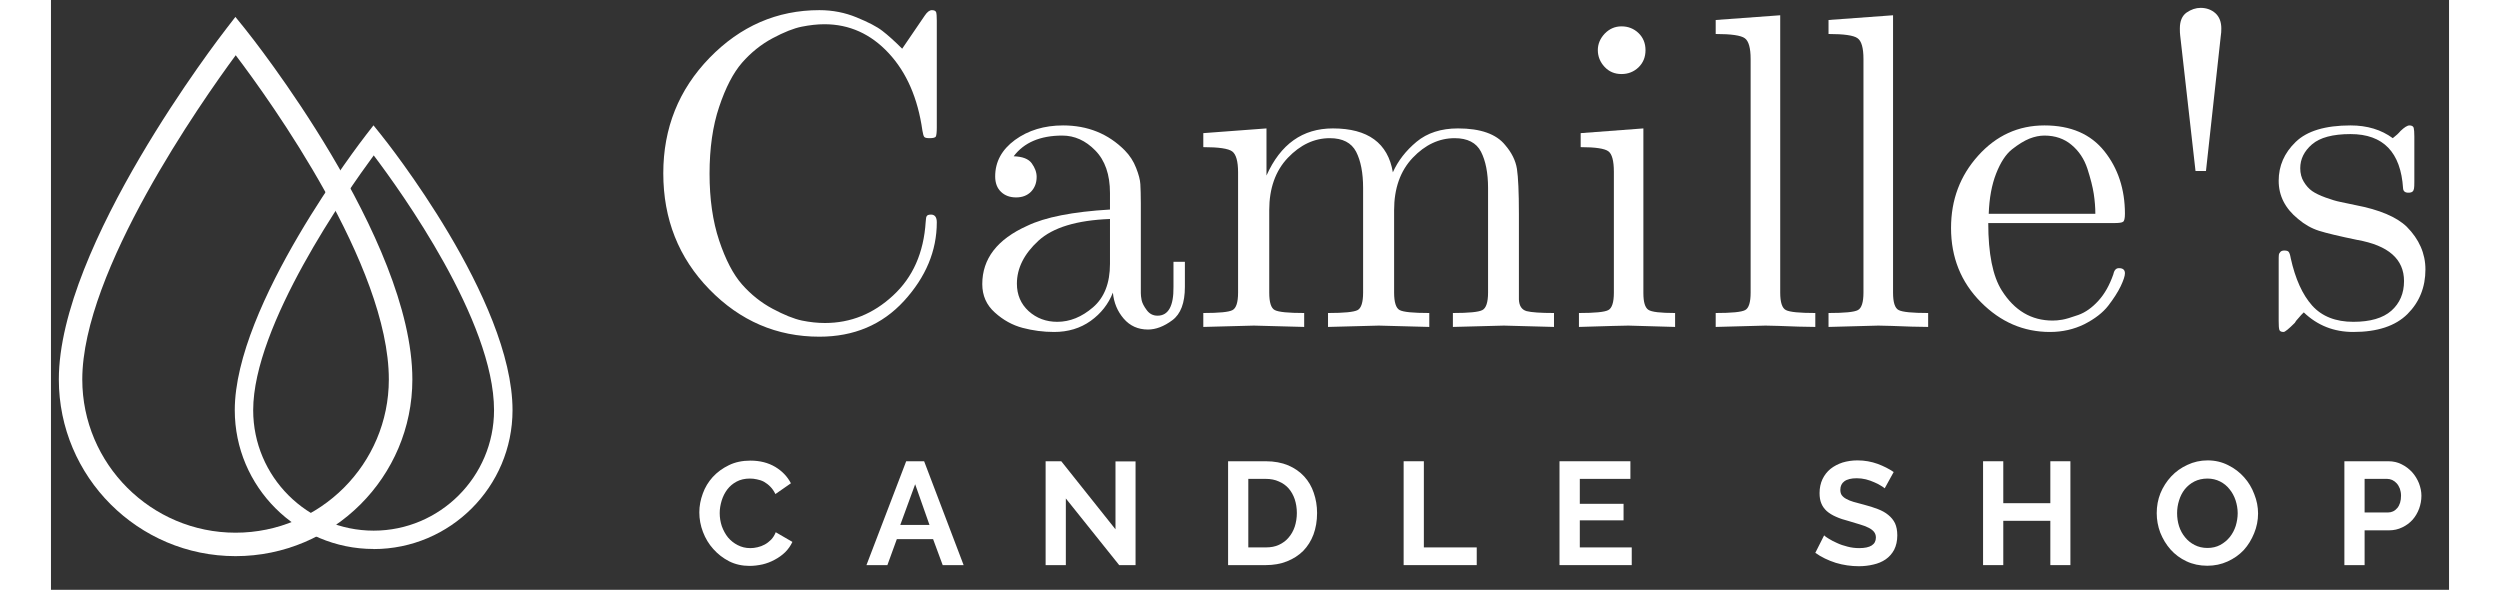 <?xml version="1.0" encoding="UTF-8" standalone="no"?>
<!DOCTYPE svg PUBLIC "-//W3C//DTD SVG 1.1//EN" "http://www.w3.org/Graphics/SVG/1.1/DTD/svg11.dtd">
<svg version="1.1" xmlns="http://www.w3.org/2000/svg" xmlns:xlink="http://www.w3.org/1999/xlink" preserveAspectRatio="xMidYMid meet" viewBox="80.53 90.13 304.77 74.96" width="300.77" height="70.96"><rect x="80.53" y="90.13" width="304.77" height="74.96" fill="#333333" stroke="none"/><defs><path d="M103.99 157.83C114.74 157.83 123.47 149.09 123.47 138.35C123.47 123.89 108.4 102.94 104.01 97.15C99.65 103.07 84.51 124.61 84.51 138.35C84.51 149.09 93.26 157.83 103.99 157.83ZM103.99 160.81C91.61 160.81 81.53 150.74 81.53 138.35C81.53 121.37 101.95 94.89 102.82 93.77C102.89 93.67 103.28 93.17 103.97 92.28C104.68 93.16 105.08 93.65 105.16 93.75C106.03 94.83 126.46 120.47 126.46 138.35C126.46 150.74 116.38 160.81 103.99 160.81" id="a11DMWQB7z"></path><path d="M103.99 157.83C114.74 157.83 123.47 149.09 123.47 138.35C123.47 123.89 108.4 102.94 104.01 97.15C99.65 103.07 84.51 124.61 84.51 138.35C84.51 149.09 93.26 157.83 103.99 157.83ZM103.99 160.81C91.61 160.81 81.53 150.74 81.53 138.35C81.53 121.37 101.95 94.89 102.82 93.77C102.89 93.67 103.28 93.17 103.97 92.28C104.68 93.16 105.08 93.65 105.16 93.75C106.03 94.83 126.46 120.47 126.46 138.35C126.46 150.74 116.38 160.81 103.99 160.81" id="aqU2RjNJE"></path><path d="M178.19 91.42C179.86 91.42 181.44 91.73 182.92 92.34C184.41 92.95 185.51 93.52 186.2 94.06C186.89 94.59 187.73 95.34 188.71 96.32C189 95.9 191.29 92.53 191.58 92.11C191.88 91.66 192.18 91.42 192.49 91.42C192.79 91.42 192.97 91.52 193.03 91.69C193.08 91.86 193.11 92.22 193.11 92.77C193.11 94.13 193.11 104.98 193.11 106.34C193.11 106.95 193.06 107.33 192.99 107.48C192.91 107.62 192.65 107.69 192.2 107.69C191.82 107.69 191.59 107.64 191.51 107.52C191.43 107.42 191.35 107.15 191.28 106.72C190.7 102.61 189.27 99.33 186.99 96.88C184.72 94.44 182 93.21 178.83 93.21C177.92 93.21 176.96 93.32 175.95 93.52C174.94 93.72 173.7 94.21 172.24 94.99C170.78 95.77 169.49 96.81 168.36 98.1C167.24 99.39 166.27 101.26 165.45 103.71C164.63 106.14 164.23 108.98 164.23 112.21C164.23 115.41 164.63 118.24 165.45 120.7C166.27 123.15 167.24 125.01 168.36 126.28C169.49 127.56 170.78 128.59 172.24 129.37C173.7 130.15 174.94 130.65 175.97 130.87C177 131.08 177.98 131.18 178.9 131.18C182.16 131.18 185.04 130.02 187.55 127.69C190.07 125.37 191.45 122.25 191.7 118.31C191.73 118.14 191.74 118 191.74 117.92C191.74 117.84 191.76 117.75 191.8 117.65C191.84 117.56 191.91 117.5 191.99 117.46C192.08 117.43 192.21 117.4 192.36 117.4C192.86 117.4 193.11 117.73 193.11 118.38C193.11 122 191.72 125.34 188.94 128.38C186.16 131.41 182.57 132.92 178.19 132.92C172.78 132.92 168.12 130.92 164.21 126.91C160.3 122.9 158.35 117.98 158.35 112.15C158.35 106.41 160.31 101.52 164.23 97.48C168.15 93.45 172.81 91.42 178.19 91.42Z" id="cxreuGHOn"></path><path d="M178.19 91.42C179.86 91.42 181.44 91.73 182.92 92.34C184.41 92.95 185.51 93.52 186.2 94.06C186.89 94.59 187.73 95.34 188.71 96.32C189 95.9 191.29 92.53 191.58 92.11C191.88 91.66 192.18 91.42 192.49 91.42C192.79 91.42 192.97 91.52 193.03 91.69C193.08 91.86 193.11 92.22 193.11 92.77C193.11 94.13 193.11 104.98 193.11 106.34C193.11 106.95 193.06 107.33 192.99 107.48C192.91 107.62 192.65 107.69 192.2 107.69C191.82 107.69 191.59 107.64 191.51 107.52C191.43 107.42 191.35 107.15 191.28 106.72C190.7 102.61 189.27 99.33 186.99 96.88C184.72 94.44 182 93.21 178.83 93.21C177.92 93.21 176.96 93.32 175.95 93.52C174.94 93.72 173.7 94.21 172.24 94.99C170.78 95.77 169.49 96.81 168.36 98.1C167.24 99.39 166.27 101.26 165.45 103.71C164.63 106.14 164.23 108.98 164.23 112.21C164.23 115.41 164.63 118.24 165.45 120.7C166.27 123.15 167.24 125.01 168.36 126.28C169.49 127.56 170.78 128.59 172.24 129.37C173.7 130.15 174.94 130.65 175.97 130.87C177 131.08 177.98 131.18 178.9 131.18C182.16 131.18 185.04 130.02 187.55 127.69C190.07 125.37 191.45 122.25 191.7 118.31C191.73 118.14 191.74 118 191.74 117.92C191.74 117.84 191.76 117.75 191.8 117.65C191.84 117.56 191.91 117.5 191.99 117.46C192.08 117.43 192.21 117.4 192.36 117.4C192.86 117.4 193.11 117.73 193.11 118.38C193.11 122 191.72 125.34 188.94 128.38C186.16 131.41 182.57 132.92 178.19 132.92C172.78 132.92 168.12 130.92 164.21 126.91C160.3 122.9 158.35 117.98 158.35 112.15C158.35 106.41 160.31 101.52 164.23 97.48C168.15 93.45 172.81 91.42 178.19 91.42Z" id="a1lg3xmoY"></path><path d="M215.12 116.76C215.12 116.55 215.12 114.87 215.12 114.66C215.12 112.31 214.49 110.51 213.25 109.25C212.02 107.99 210.62 107.36 209.06 107.36C206.26 107.36 204.2 108.24 202.88 109.99C204.01 110.03 204.77 110.32 205.18 110.89C205.59 111.46 205.8 112.03 205.8 112.61C205.8 113.37 205.56 114 205.08 114.5C204.6 114.98 203.97 115.22 203.19 115.22C202.41 115.22 201.77 114.99 201.28 114.52C200.78 114.05 200.53 113.39 200.53 112.55C200.53 110.69 201.37 109.15 203.04 107.92C204.73 106.69 206.77 106.07 209.16 106.07C212.29 106.07 214.9 107.13 216.99 109.23C217.63 109.88 218.12 110.63 218.44 111.47C218.77 112.3 218.95 112.99 218.98 113.54C219.01 114.1 219.04 114.91 219.04 115.97C219.04 117.11 219.04 126.24 219.04 127.38C219.04 127.61 219.07 127.91 219.14 128.27C219.22 128.65 219.44 129.07 219.79 129.54C220.13 130.01 220.59 130.25 221.16 130.25C222.54 130.25 223.22 129.03 223.19 126.59C223.19 126.38 223.19 125.32 223.19 123.4C223.34 123.4 224.49 123.4 224.64 123.4C224.64 125.32 224.64 126.38 224.64 126.59C224.64 128.63 224.11 130.04 223.04 130.83C221.98 131.62 220.94 132.01 219.95 132.01C218.69 132.01 217.66 131.55 216.86 130.62C216.07 129.7 215.61 128.6 215.49 127.32C214.92 128.77 213.98 129.97 212.67 130.91C211.35 131.85 209.8 132.32 208.02 132.32C206.65 132.32 205.31 132.14 204.02 131.8C202.73 131.46 201.55 130.81 200.49 129.85C199.42 128.9 198.89 127.69 198.89 126.24C198.89 123.01 200.79 120.54 204.6 118.83C206.88 117.73 210.39 117.04 215.12 116.76ZM208.42 131.03C210.02 131.03 211.53 130.42 212.96 129.19C214.4 127.95 215.12 126.11 215.12 123.67C215.12 123.1 215.12 118.53 215.12 117.96C210.9 118.12 207.87 119.04 206.03 120.72C204.2 122.4 203.29 124.22 203.29 126.18C203.29 127.59 203.79 128.76 204.78 129.67C205.79 130.58 207.01 131.03 208.42 131.03Z" id="ePmVsIg82"></path><path d="M215.12 116.76C215.12 116.55 215.12 114.87 215.12 114.66C215.12 112.31 214.49 110.51 213.25 109.25C212.02 107.99 210.62 107.36 209.06 107.36C206.26 107.36 204.2 108.24 202.88 109.99C204.01 110.03 204.77 110.32 205.18 110.89C205.59 111.46 205.8 112.03 205.8 112.61C205.8 113.37 205.56 114 205.08 114.5C204.6 114.98 203.97 115.22 203.19 115.22C202.41 115.22 201.77 114.99 201.28 114.52C200.78 114.05 200.53 113.39 200.53 112.55C200.53 110.69 201.37 109.15 203.04 107.92C204.73 106.69 206.77 106.07 209.16 106.07C212.29 106.07 214.9 107.13 216.99 109.23C217.63 109.88 218.12 110.63 218.44 111.47C218.77 112.3 218.95 112.99 218.98 113.54C219.01 114.1 219.04 114.91 219.04 115.97C219.04 117.11 219.04 126.24 219.04 127.38C219.04 127.61 219.07 127.91 219.14 128.27C219.22 128.65 219.44 129.07 219.79 129.54C220.13 130.01 220.59 130.25 221.16 130.25C222.54 130.25 223.22 129.03 223.19 126.59C223.19 126.38 223.19 125.32 223.19 123.4C223.34 123.4 224.49 123.4 224.64 123.4C224.64 125.32 224.64 126.38 224.64 126.59C224.64 128.63 224.11 130.04 223.04 130.83C221.98 131.62 220.94 132.01 219.95 132.01C218.69 132.01 217.66 131.55 216.86 130.62C216.07 129.7 215.61 128.6 215.49 127.32C214.92 128.77 213.98 129.97 212.67 130.91C211.35 131.85 209.8 132.32 208.02 132.32C206.65 132.32 205.31 132.14 204.02 131.8C202.73 131.46 201.55 130.81 200.49 129.85C199.42 128.9 198.89 127.69 198.89 126.24C198.89 123.01 200.79 120.54 204.6 118.83C206.88 117.73 210.39 117.04 215.12 116.76ZM208.42 131.03C210.02 131.03 211.53 130.42 212.96 129.19C214.4 127.95 215.12 126.11 215.12 123.67C215.12 123.1 215.12 118.53 215.12 117.96C210.9 118.12 207.87 119.04 206.03 120.72C204.2 122.4 203.29 124.22 203.29 126.18C203.29 127.59 203.79 128.76 204.78 129.67C205.79 130.58 207.01 131.03 208.42 131.03Z" id="a3XH95TNPr"></path><path d="M230.69 129.54C231.16 129.3 231.4 128.55 231.4 127.32C231.4 125.79 231.4 113.56 231.4 112.03C231.4 110.62 231.14 109.73 230.65 109.37C230.16 109.01 228.94 108.83 226.98 108.83C226.98 108.71 226.98 108.12 226.98 107.05C227.78 106.99 234.21 106.51 235.01 106.45C235.01 110.04 235.01 112.04 235.01 112.44C236.79 108.45 239.6 106.45 243.45 106.45C247.9 106.45 250.45 108.31 251.07 112.03C251.72 110.58 252.72 109.28 254.08 108.15C255.44 107.02 257.2 106.45 259.35 106.45C262.21 106.45 264.21 107.16 265.34 108.56C266.17 109.52 266.67 110.53 266.84 111.59C267 112.64 267.09 114.55 267.09 117.3C267.09 118.39 267.09 127.1 267.09 128.19C267.12 129 267.45 129.49 268.06 129.67C268.68 129.83 269.85 129.91 271.55 129.91C271.55 130.09 271.55 131.5 271.55 131.68C267.67 131.57 265.55 131.51 265.18 131.51C264.87 131.51 262.71 131.57 258.7 131.68C258.7 131.5 258.7 130.09 258.7 129.91C260.72 129.91 261.97 129.79 262.44 129.54C262.92 129.3 263.17 128.55 263.17 127.32C263.17 125.99 263.17 115.35 263.17 114.02C263.17 112.1 262.86 110.56 262.27 109.41C261.68 108.27 260.56 107.69 258.93 107.69C256.95 107.69 255.17 108.53 253.6 110.18C252.02 111.84 251.23 114.07 251.23 116.84C251.23 117.89 251.23 126.27 251.23 127.32C251.23 128.55 251.47 129.3 251.94 129.54C252.41 129.79 253.66 129.91 255.7 129.91C255.7 130.09 255.7 131.5 255.7 131.68C251.81 131.57 249.67 131.51 249.28 131.51C248.98 131.51 246.83 131.57 242.83 131.68C242.83 131.5 242.83 130.09 242.83 129.91C244.86 129.91 246.11 129.79 246.59 129.54C247.05 129.3 247.29 128.55 247.29 127.32C247.29 125.99 247.29 115.35 247.29 114.02C247.29 112.1 246.99 110.56 246.4 109.41C245.8 108.27 244.69 107.69 243.06 107.69C241.09 107.69 239.31 108.53 237.73 110.18C236.15 111.84 235.36 114.07 235.36 116.84C235.36 117.89 235.36 126.27 235.36 127.32C235.36 128.55 235.59 129.3 236.07 129.54C236.55 129.79 237.79 129.91 239.8 129.91C239.8 130.09 239.8 131.5 239.8 131.68C235.91 131.57 233.78 131.51 233.41 131.51C233.12 131.51 230.97 131.57 226.98 131.68C226.98 131.33 226.98 130.09 226.98 129.91C229 129.91 230.24 129.79 230.69 129.54Z" id="drydJILXR"></path><path d="M230.69 129.54C231.16 129.3 231.4 128.55 231.4 127.32C231.4 125.79 231.4 113.56 231.4 112.03C231.4 110.62 231.14 109.73 230.65 109.37C230.16 109.01 228.94 108.83 226.98 108.83C226.98 108.71 226.98 108.12 226.98 107.05C227.78 106.99 234.21 106.51 235.01 106.45C235.01 110.04 235.01 112.04 235.01 112.44C236.79 108.45 239.6 106.45 243.45 106.45C247.9 106.45 250.45 108.31 251.07 112.03C251.72 110.58 252.72 109.28 254.08 108.15C255.44 107.02 257.2 106.45 259.35 106.45C262.21 106.45 264.21 107.16 265.34 108.56C266.17 109.52 266.67 110.53 266.84 111.59C267 112.64 267.09 114.55 267.09 117.3C267.09 118.39 267.09 127.1 267.09 128.19C267.12 129 267.45 129.49 268.06 129.67C268.68 129.83 269.85 129.91 271.55 129.91C271.55 130.09 271.55 131.5 271.55 131.68C267.67 131.57 265.55 131.51 265.18 131.51C264.87 131.51 262.71 131.57 258.7 131.68C258.7 131.5 258.7 130.09 258.7 129.91C260.72 129.91 261.97 129.79 262.44 129.54C262.92 129.3 263.17 128.55 263.17 127.32C263.17 125.99 263.17 115.35 263.17 114.02C263.17 112.1 262.86 110.56 262.27 109.41C261.68 108.27 260.56 107.69 258.93 107.69C256.95 107.69 255.17 108.53 253.6 110.18C252.02 111.84 251.23 114.07 251.23 116.84C251.23 117.89 251.23 126.27 251.23 127.32C251.23 128.55 251.47 129.3 251.94 129.54C252.41 129.79 253.66 129.91 255.7 129.91C255.7 130.09 255.7 131.5 255.7 131.68C251.81 131.57 249.67 131.51 249.28 131.51C248.98 131.51 246.83 131.57 242.83 131.68C242.83 131.5 242.83 130.09 242.83 129.91C244.86 129.91 246.11 129.79 246.59 129.54C247.05 129.3 247.29 128.55 247.29 127.32C247.29 125.99 247.29 115.35 247.29 114.02C247.29 112.1 246.99 110.56 246.4 109.41C245.8 108.27 244.69 107.69 243.06 107.69C241.09 107.69 239.31 108.53 237.73 110.18C236.15 111.84 235.36 114.07 235.36 116.84C235.36 117.89 235.36 126.27 235.36 127.32C235.36 128.55 235.59 129.3 236.07 129.54C236.55 129.79 237.79 129.91 239.8 129.91C239.8 130.09 239.8 131.5 239.8 131.68C235.91 131.57 233.78 131.51 233.41 131.51C233.12 131.51 230.97 131.57 226.98 131.68C226.98 131.33 226.98 130.09 226.98 129.91C229 129.91 230.24 129.79 230.69 129.54Z" id="c7ulpvo17"></path><path d="M278.45 129.54C278.92 129.3 279.16 128.55 279.16 127.32C279.16 125.78 279.16 113.5 279.16 111.97C279.16 110.56 278.92 109.68 278.45 109.35C277.98 109.01 276.81 108.83 274.94 108.83C274.94 108.71 274.94 108.12 274.94 107.05C275.74 106.99 282.11 106.51 282.91 106.45C282.91 119.01 282.91 125.99 282.91 127.38C282.91 128.52 283.12 129.22 283.54 129.5C283.94 129.78 285.08 129.91 286.94 129.91C286.94 130.09 286.94 131.5 286.94 131.68C283.05 131.57 281.07 131.51 281 131.51C280.47 131.51 278.38 131.57 274.72 131.68C274.72 131.33 274.72 130.09 274.72 129.91C276.74 129.91 277.99 129.79 278.45 129.54ZM280.13 93.48C280.97 93.48 281.69 93.76 282.29 94.33C282.88 94.9 283.18 95.62 283.18 96.51C283.18 97.39 282.88 98.12 282.29 98.69C281.69 99.26 280.97 99.54 280.13 99.54C279.26 99.54 278.54 99.24 277.97 98.62C277.4 98.01 277.12 97.29 277.12 96.49C277.12 95.73 277.41 95.03 277.99 94.41C278.59 93.79 279.3 93.48 280.13 93.48Z" id="b5Z8d4WjfB"></path><path d="M278.45 129.54C278.92 129.3 279.16 128.55 279.16 127.32C279.16 125.78 279.16 113.5 279.16 111.97C279.16 110.56 278.92 109.68 278.45 109.35C277.98 109.01 276.81 108.83 274.94 108.83C274.94 108.71 274.94 108.12 274.94 107.05C275.74 106.99 282.11 106.51 282.91 106.45C282.91 119.01 282.91 125.99 282.91 127.38C282.91 128.52 283.12 129.22 283.54 129.5C283.94 129.78 285.08 129.91 286.94 129.91C286.94 130.09 286.94 131.5 286.94 131.68C283.05 131.57 281.07 131.51 281 131.51C280.47 131.51 278.38 131.57 274.72 131.68C274.72 131.33 274.72 130.09 274.72 129.91C276.74 129.91 277.99 129.79 278.45 129.54ZM280.13 93.48C280.97 93.48 281.69 93.76 282.29 94.33C282.88 94.9 283.18 95.62 283.18 96.51C283.18 97.39 282.88 98.12 282.29 98.69C281.69 99.26 280.97 99.54 280.13 99.54C279.26 99.54 278.54 99.24 277.97 98.62C277.4 98.01 277.12 97.29 277.12 96.49C277.12 95.73 277.41 95.03 277.99 94.41C278.59 93.79 279.3 93.48 280.13 93.48Z" id="a4sGVuudjy"></path><path d="M295.84 129.54C296.31 129.3 296.54 128.55 296.54 127.32C296.54 124.35 296.54 100.6 296.54 97.63C296.54 96.22 296.29 95.34 295.8 94.99C295.31 94.63 294.08 94.45 292.1 94.45C292.1 94.33 292.1 93.74 292.1 92.67C292.92 92.61 299.48 92.13 300.3 92.07C300.3 113.22 300.3 124.97 300.3 127.32C300.3 128.55 300.54 129.3 301.03 129.54C301.51 129.79 302.75 129.91 304.76 129.91C304.76 130.09 304.76 131.5 304.76 131.68C304.3 131.68 303.59 131.67 302.62 131.64C301.65 131.6 300.81 131.57 300.11 131.55C299.41 131.53 298.84 131.51 298.43 131.51C297.99 131.51 295.88 131.57 292.1 131.68C292.1 131.33 292.1 130.09 292.1 129.91C294.13 129.91 295.38 129.79 295.84 129.54Z" id="b1VFp9CJf5"></path><path d="M295.84 129.54C296.31 129.3 296.54 128.55 296.54 127.32C296.54 124.35 296.54 100.6 296.54 97.63C296.54 96.22 296.29 95.34 295.8 94.99C295.31 94.63 294.08 94.45 292.1 94.45C292.1 94.33 292.1 93.74 292.1 92.67C292.92 92.61 299.48 92.13 300.3 92.07C300.3 113.22 300.3 124.97 300.3 127.32C300.3 128.55 300.54 129.3 301.03 129.54C301.51 129.79 302.75 129.91 304.76 129.91C304.76 130.09 304.76 131.5 304.76 131.68C304.3 131.68 303.59 131.67 302.62 131.64C301.65 131.6 300.81 131.57 300.11 131.55C299.41 131.53 298.84 131.51 298.43 131.51C297.99 131.51 295.88 131.57 292.1 131.68C292.1 131.33 292.1 130.09 292.1 129.91C294.13 129.91 295.38 129.79 295.84 129.54Z" id="d1p4Bu3Jph"></path><path d="M310.17 129.54C310.64 129.3 310.88 128.55 310.88 127.32C310.88 124.35 310.88 100.6 310.88 97.63C310.88 96.22 310.63 95.34 310.13 94.99C309.65 94.63 308.42 94.45 306.44 94.45C306.44 94.33 306.44 93.74 306.44 92.67C307.26 92.61 313.82 92.13 314.64 92.07C314.64 113.22 314.64 124.97 314.64 127.32C314.64 128.55 314.87 129.3 315.36 129.54C315.84 129.79 317.09 129.91 319.1 129.91C319.1 130.09 319.1 131.5 319.1 131.68C318.64 131.68 317.92 131.67 316.96 131.64C315.99 131.6 315.15 131.57 314.45 131.55C313.74 131.53 313.18 131.51 312.77 131.51C312.32 131.51 310.21 131.57 306.44 131.68C306.44 131.33 306.44 130.09 306.44 129.91C308.47 129.91 309.72 129.79 310.17 129.54Z" id="e6ptuDpwX5"></path><path d="M310.17 129.54C310.64 129.3 310.88 128.55 310.88 127.32C310.88 124.35 310.88 100.6 310.88 97.63C310.88 96.22 310.63 95.34 310.13 94.99C309.65 94.63 308.42 94.45 306.44 94.45C306.44 94.33 306.44 93.74 306.44 92.67C307.26 92.61 313.82 92.13 314.64 92.07C314.64 113.22 314.64 124.97 314.64 127.32C314.64 128.55 314.87 129.3 315.36 129.54C315.84 129.79 317.09 129.91 319.1 129.91C319.1 130.09 319.1 131.5 319.1 131.68C318.64 131.68 317.92 131.67 316.96 131.64C315.99 131.6 315.15 131.57 314.45 131.55C313.74 131.53 313.18 131.51 312.77 131.51C312.32 131.51 310.21 131.57 306.44 131.68C306.44 131.33 306.44 130.09 306.44 129.91C308.47 129.91 309.72 129.79 310.17 129.54Z" id="a2Utxsk9K"></path><path d="M333.88 106.07C337.23 106.07 339.76 107.17 341.5 109.35C343.23 111.52 344.11 114.18 344.11 117.3C344.11 117.87 344.03 118.21 343.88 118.31C343.74 118.43 343.35 118.48 342.7 118.48C341.1 118.48 328.34 118.48 326.74 118.48C326.74 122.37 327.31 125.23 328.46 127.05C330.07 129.6 332.22 130.87 334.92 130.87C335.29 130.87 335.7 130.84 336.14 130.76C336.58 130.69 337.26 130.48 338.18 130.16C339.08 129.84 339.94 129.23 340.73 128.36C341.53 127.49 342.16 126.36 342.64 124.98C342.75 124.45 342.99 124.2 343.36 124.21C343.86 124.21 344.11 124.43 344.11 124.87C344.11 125.2 343.93 125.75 343.57 126.51C343.21 127.26 342.68 128.08 341.99 128.98C341.3 129.87 340.29 130.65 338.96 131.33C337.64 131.98 336.17 132.32 334.59 132.32C331.23 132.32 328.3 131.06 325.79 128.52C323.27 125.98 322.01 122.84 322.01 119.1C322.01 115.52 323.16 112.46 325.46 109.91C327.76 107.35 330.57 106.07 333.88 106.07ZM340.15 114.77C340.01 113.87 339.74 112.81 339.34 111.57C338.93 110.33 338.26 109.32 337.32 108.54C336.4 107.76 335.24 107.36 333.88 107.36C333.27 107.36 332.63 107.49 331.97 107.75C331.31 108.02 330.57 108.47 329.77 109.1C328.98 109.72 328.3 110.76 327.74 112.19C327.18 113.62 326.87 115.32 326.8 117.3C329.51 117.3 339 117.3 340.35 117.3C340.35 116.5 340.28 115.65 340.15 114.77Z" id="a4PRDnmj9"></path><path d="M333.88 106.07C337.23 106.07 339.76 107.17 341.5 109.35C343.23 111.52 344.11 114.18 344.11 117.3C344.11 117.87 344.03 118.21 343.88 118.31C343.74 118.43 343.35 118.48 342.7 118.48C341.1 118.48 328.34 118.48 326.74 118.48C326.74 122.37 327.31 125.23 328.46 127.05C330.07 129.6 332.22 130.87 334.92 130.87C335.29 130.87 335.7 130.84 336.14 130.76C336.58 130.69 337.26 130.48 338.18 130.16C339.08 129.84 339.94 129.23 340.73 128.36C341.53 127.49 342.16 126.36 342.64 124.98C342.75 124.45 342.99 124.2 343.36 124.21C343.86 124.21 344.11 124.43 344.11 124.87C344.11 125.2 343.93 125.75 343.57 126.51C343.21 127.26 342.68 128.08 341.99 128.98C341.3 129.87 340.29 130.65 338.96 131.33C337.64 131.98 336.17 132.32 334.59 132.32C331.23 132.32 328.3 131.06 325.79 128.52C323.27 125.98 322.01 122.84 322.01 119.1C322.01 115.52 323.16 112.46 325.46 109.91C327.76 107.35 330.57 106.07 333.88 106.07ZM340.15 114.77C340.01 113.87 339.74 112.81 339.34 111.57C338.93 110.33 338.26 109.32 337.32 108.54C336.4 107.76 335.24 107.36 333.88 107.36C333.27 107.36 332.63 107.49 331.97 107.75C331.31 108.02 330.57 108.47 329.77 109.1C328.98 109.72 328.3 110.76 327.74 112.19C327.18 113.62 326.87 115.32 326.8 117.3C329.51 117.3 339 117.3 340.35 117.3C340.35 116.5 340.28 115.65 340.15 114.77Z" id="c1RmEcdxuj"></path><path d="M353.73 91.13C354.48 91.13 355.12 91.37 355.62 91.82C356.11 92.27 356.36 92.92 356.36 93.75C356.36 94.12 356.34 94.42 356.3 94.62C356.17 95.77 355.54 101.52 354.41 111.86C354.28 111.86 353.21 111.86 353.08 111.86C351.91 101.52 351.26 95.77 351.13 94.62C351.1 94.42 351.09 94.12 351.09 93.75C351.09 92.81 351.37 92.14 351.94 91.73C352.52 91.33 353.12 91.13 353.73 91.13Z" id="iuJzvpmoL"></path><path d="M353.73 91.13C354.48 91.13 355.12 91.37 355.62 91.82C356.11 92.27 356.36 92.92 356.36 93.75C356.36 94.12 356.34 94.42 356.3 94.62C356.17 95.77 355.54 101.52 354.41 111.86C354.28 111.86 353.21 111.86 353.08 111.86C351.91 101.52 351.26 95.77 351.13 94.62C351.1 94.42 351.09 94.12 351.09 93.75C351.09 92.81 351.37 92.14 351.94 91.73C352.52 91.33 353.12 91.13 353.73 91.13Z" id="d1Z61arvcN"></path><path d="M363.67 122.53C363.69 122.38 363.76 122.25 363.88 122.13C363.99 122.02 364.15 121.97 364.37 121.97C364.63 121.97 364.82 122.02 364.91 122.13C365.02 122.25 365.11 122.52 365.18 122.94C365.76 125.57 366.67 127.58 367.9 128.96C369.14 130.34 370.89 131.03 373.13 131.03C375.27 131.03 376.89 130.57 377.97 129.62C379.04 128.67 379.58 127.41 379.58 125.85C379.58 123.07 377.6 121.32 373.63 120.62C371.35 120.15 369.72 119.76 368.77 119.46C367.83 119.16 366.94 118.66 366.12 117.96C364.47 116.62 363.65 115.01 363.65 113.11C363.65 111.21 364.36 109.57 365.81 108.17C367.25 106.77 369.58 106.07 372.78 106.07C374.91 106.07 376.7 106.62 378.15 107.69C378.58 107.36 378.9 107.06 379.13 106.78C379.62 106.31 380 106.07 380.27 106.07C380.57 106.07 380.75 106.18 380.81 106.38C380.86 106.58 380.89 106.95 380.89 107.48C380.89 108.06 380.89 112.64 380.89 113.21C380.89 113.64 380.88 113.93 380.85 114.08C380.83 114.24 380.77 114.37 380.66 114.48C380.55 114.57 380.38 114.62 380.14 114.62C379.71 114.62 379.49 114.44 379.46 114.08C379.17 109.48 376.94 107.17 372.78 107.17C370.52 107.17 368.89 107.61 367.88 108.48C366.89 109.34 366.39 110.35 366.39 111.51C366.39 112.16 366.54 112.74 366.84 113.23C367.14 113.73 367.5 114.13 367.9 114.41C368.3 114.69 368.88 114.97 369.62 115.24C370.37 115.51 370.97 115.69 371.43 115.78C371.88 115.88 372.55 116.02 373.42 116.2C376.46 116.78 378.63 117.7 379.92 118.94C381.5 120.53 382.3 122.35 382.3 124.37C382.3 126.63 381.54 128.52 380.02 130.04C378.49 131.56 376.2 132.32 373.13 132.32C370.67 132.32 368.57 131.49 366.84 129.83C366.61 130.05 366.4 130.27 366.24 130.47C366.08 130.67 365.96 130.8 365.89 130.87C365.83 130.94 365.79 131 365.76 131.06C365.75 131.1 365.72 131.14 365.68 131.18C364.92 131.94 364.45 132.32 364.27 132.32C363.96 132.32 363.78 132.22 363.73 132.03C363.67 131.83 363.65 131.47 363.65 130.93C363.65 129.42 363.65 124.15 363.65 123.4C363.65 122.97 363.65 122.68 363.67 122.53Z" id="b1sLMKQBCv"></path><path d="M363.67 122.53C363.69 122.38 363.76 122.25 363.88 122.13C363.99 122.02 364.15 121.97 364.37 121.97C364.63 121.97 364.82 122.02 364.91 122.13C365.02 122.25 365.11 122.52 365.18 122.94C365.76 125.57 366.67 127.58 367.9 128.96C369.14 130.34 370.89 131.03 373.13 131.03C375.27 131.03 376.89 130.57 377.97 129.62C379.04 128.67 379.58 127.41 379.58 125.85C379.58 123.07 377.6 121.32 373.63 120.62C371.35 120.15 369.72 119.76 368.77 119.46C367.83 119.16 366.94 118.66 366.12 117.96C364.47 116.62 363.65 115.01 363.65 113.11C363.65 111.21 364.36 109.57 365.81 108.17C367.25 106.77 369.58 106.07 372.78 106.07C374.91 106.07 376.7 106.62 378.15 107.69C378.58 107.36 378.9 107.06 379.13 106.78C379.62 106.31 380 106.07 380.27 106.07C380.57 106.07 380.75 106.18 380.81 106.38C380.86 106.58 380.89 106.95 380.89 107.48C380.89 108.06 380.89 112.64 380.89 113.21C380.89 113.64 380.88 113.93 380.85 114.08C380.83 114.24 380.77 114.37 380.66 114.48C380.55 114.57 380.38 114.62 380.14 114.62C379.71 114.62 379.49 114.44 379.46 114.08C379.17 109.48 376.94 107.17 372.78 107.17C370.52 107.17 368.89 107.61 367.88 108.48C366.89 109.34 366.39 110.35 366.39 111.51C366.39 112.16 366.54 112.74 366.84 113.23C367.14 113.73 367.5 114.13 367.9 114.41C368.3 114.69 368.88 114.97 369.62 115.24C370.37 115.51 370.97 115.69 371.43 115.78C371.88 115.88 372.55 116.02 373.42 116.2C376.46 116.78 378.63 117.7 379.92 118.94C381.5 120.53 382.3 122.35 382.3 124.37C382.3 126.63 381.54 128.52 380.02 130.04C378.49 131.56 376.2 132.32 373.13 132.32C370.67 132.32 368.57 131.49 366.84 129.83C366.61 130.05 366.4 130.27 366.24 130.47C366.08 130.67 365.96 130.8 365.89 130.87C365.83 130.94 365.79 131 365.76 131.06C365.75 131.1 365.72 131.14 365.68 131.18C364.92 131.94 364.45 132.32 364.27 132.32C363.96 132.32 363.78 132.22 363.73 132.03C363.67 131.83 363.65 131.47 363.65 130.93C363.65 129.42 363.65 124.15 363.65 123.4C363.65 122.97 363.65 122.68 363.67 122.53Z" id="b1OynALg5O"></path><path d="M164.63 150.76C165.2 150.14 165.88 149.64 166.69 149.25C167.48 148.86 168.4 148.67 169.42 148.67C170.64 148.67 171.69 148.94 172.58 149.47C173.46 150 174.12 150.69 174.57 151.55C174.37 151.69 172.8 152.78 172.6 152.92C172.42 152.55 172.2 152.23 171.96 151.99C171.71 151.73 171.43 151.52 171.15 151.36C170.87 151.21 170.57 151.11 170.25 151.05C169.95 150.98 169.65 150.95 169.36 150.95C168.71 150.95 168.14 151.08 167.66 151.34C167.19 151.59 166.79 151.93 166.48 152.34C166.17 152.75 165.93 153.23 165.77 153.75C165.61 154.28 165.52 154.8 165.52 155.33C165.52 155.91 165.61 156.47 165.79 157.01C165.99 157.55 166.25 158.03 166.58 158.44C166.92 158.84 167.33 159.17 167.81 159.41C168.29 159.66 168.82 159.79 169.4 159.79C169.69 159.79 170 159.76 170.32 159.68C170.64 159.61 170.96 159.49 171.25 159.33C171.54 159.17 171.81 158.96 172.06 158.71C172.3 158.45 172.5 158.14 172.64 157.77C172.85 157.9 174.55 158.88 174.76 159C174.53 159.49 174.23 159.92 173.84 160.31C173.46 160.68 173.01 161 172.52 161.26C172.03 161.53 171.51 161.73 170.96 161.86C170.41 161.98 169.86 162.05 169.32 162.05C168.38 162.05 167.51 161.86 166.73 161.47C165.95 161.07 165.28 160.55 164.71 159.91C164.14 159.28 163.7 158.55 163.39 157.73C163.08 156.92 162.93 156.09 162.93 155.24C162.93 154.44 163.08 153.65 163.37 152.86C163.65 152.07 164.08 151.37 164.63 150.76Z" id="dDp8MEJXo"></path><path d="M164.63 150.76C165.2 150.14 165.88 149.64 166.69 149.25C167.48 148.86 168.4 148.67 169.42 148.67C170.64 148.67 171.69 148.94 172.58 149.47C173.46 150 174.12 150.69 174.57 151.55C174.37 151.69 172.8 152.78 172.6 152.92C172.42 152.55 172.2 152.23 171.96 151.99C171.71 151.73 171.43 151.52 171.15 151.36C170.87 151.21 170.57 151.11 170.25 151.05C169.95 150.98 169.65 150.95 169.36 150.95C168.71 150.95 168.14 151.08 167.66 151.34C167.19 151.59 166.79 151.93 166.48 152.34C166.17 152.75 165.93 153.23 165.77 153.75C165.61 154.28 165.52 154.8 165.52 155.33C165.52 155.91 165.61 156.47 165.79 157.01C165.99 157.55 166.25 158.03 166.58 158.44C166.92 158.84 167.33 159.17 167.81 159.41C168.29 159.66 168.82 159.79 169.4 159.79C169.69 159.79 170 159.76 170.32 159.68C170.64 159.61 170.96 159.49 171.25 159.33C171.54 159.17 171.81 158.96 172.06 158.71C172.3 158.45 172.5 158.14 172.64 157.77C172.85 157.9 174.55 158.88 174.76 159C174.53 159.49 174.23 159.92 173.84 160.31C173.46 160.68 173.01 161 172.52 161.26C172.03 161.53 171.51 161.73 170.96 161.86C170.41 161.98 169.86 162.05 169.32 162.05C168.38 162.05 167.51 161.86 166.73 161.47C165.95 161.07 165.28 160.55 164.71 159.91C164.14 159.28 163.7 158.55 163.39 157.73C163.08 156.92 162.93 156.09 162.93 155.24C162.93 154.44 163.08 153.65 163.37 152.86C163.65 152.07 164.08 151.37 164.63 150.76Z" id="bB3Auodhh"></path><path d="M191.5 148.75L196.52 161.95L193.86 161.95L192.64 158.65L188.03 158.65L186.83 161.95L184.17 161.95L189.22 148.75L191.5 148.75ZM190.36 151.67L188.47 156.84L192.18 156.84L190.36 151.67Z" id="f5f1mRb6c"></path><path d="M191.5 148.75L196.52 161.95L193.86 161.95L192.64 158.65L188.03 158.65L186.83 161.95L184.17 161.95L189.22 148.75L191.5 148.75ZM190.36 151.67L188.47 156.84L192.18 156.84L190.36 151.67Z" id="a4azD7gNUh"></path><path d="M209.51 161.95L206.94 161.95L206.94 148.75L208.93 148.75L215.82 157.4L215.82 148.77L218.37 148.77L218.37 161.95L216.29 161.95L209.51 153.48L209.51 161.95Z" id="a69FzBDeC9"></path><path d="M209.51 161.95L206.94 161.95L206.94 148.75L208.93 148.75L215.82 157.4L215.82 148.77L218.37 148.77L218.37 161.95L216.29 161.95L209.51 153.48L209.51 161.95Z" id="av4Culgvk"></path><path d="M230.13 148.75C233.01 148.75 234.6 148.75 234.92 148.75C236 148.75 236.95 148.93 237.77 149.27C238.58 149.62 239.26 150.09 239.8 150.68C240.35 151.28 240.76 151.98 241.02 152.77C241.3 153.58 241.44 154.43 241.44 155.33C241.44 156.34 241.28 157.25 240.98 158.07C240.68 158.87 240.24 159.56 239.68 160.14C239.11 160.71 238.42 161.15 237.62 161.47C236.82 161.79 235.91 161.95 234.92 161.95C234.28 161.95 232.69 161.95 230.13 161.95C230.13 159.31 230.13 150.07 230.13 148.75ZM237.83 152.21C237.5 151.83 237.08 151.53 236.58 151.32C236.1 151.1 235.54 150.99 234.92 150.99C234.78 150.99 234.04 150.99 232.7 150.99C232.7 151.86 232.7 158.83 232.7 159.7C234.04 159.7 234.78 159.7 234.92 159.7C235.56 159.7 236.12 159.6 236.6 159.37C237.1 159.14 237.51 158.83 237.83 158.44C238.16 158.06 238.42 157.6 238.6 157.07C238.77 156.54 238.87 155.95 238.87 155.33C238.87 154.69 238.77 154.11 238.6 153.58C238.42 153.05 238.16 152.59 237.83 152.21Z" id="ctS5C1u5P"></path><path d="M230.13 148.75C233.01 148.75 234.6 148.75 234.92 148.75C236 148.75 236.95 148.93 237.77 149.27C238.58 149.62 239.26 150.09 239.8 150.68C240.35 151.28 240.76 151.98 241.02 152.77C241.3 153.58 241.44 154.43 241.44 155.33C241.44 156.34 241.28 157.25 240.98 158.07C240.68 158.87 240.24 159.56 239.68 160.14C239.11 160.71 238.42 161.15 237.62 161.47C236.82 161.79 235.91 161.95 234.92 161.95C234.28 161.95 232.69 161.95 230.13 161.95C230.13 159.31 230.13 150.07 230.13 148.75ZM237.83 152.21C237.5 151.83 237.08 151.53 236.58 151.32C236.1 151.1 235.54 150.99 234.92 150.99C234.78 150.99 234.04 150.99 232.7 150.99C232.7 151.86 232.7 158.83 232.7 159.7C234.04 159.7 234.78 159.7 234.92 159.7C235.56 159.7 236.12 159.6 236.6 159.37C237.1 159.14 237.51 158.83 237.83 158.44C238.16 158.06 238.42 157.6 238.6 157.07C238.77 156.54 238.87 155.95 238.87 155.33C238.87 154.69 238.77 154.11 238.6 153.58C238.42 153.05 238.16 152.59 237.83 152.21Z" id="cFbiPnexT"></path><path d="M252.44 148.75L255.01 148.75L255.01 159.7L261.73 159.7L261.73 161.95L252.44 161.95L252.44 148.75Z" id="baWIkB8T0"></path><path d="M252.44 148.75L255.01 148.75L255.01 159.7L261.73 159.7L261.73 161.95L252.44 161.95L252.44 148.75Z" id="aqHbjvwVT"></path><path d="M281.43 161.95L272.25 161.95L272.25 148.75L281.26 148.75L281.26 150.99L274.83 150.99L274.83 154.16L280.39 154.16L280.39 156.26L274.83 156.26L274.83 159.7L281.43 159.7L281.43 161.95Z" id="ha6ho6rp0"></path><path d="M281.43 161.95L272.25 161.95L272.25 148.75L281.26 148.75L281.26 150.99L274.83 150.99L274.83 154.16L280.39 154.16L280.39 156.26L274.83 156.26L274.83 159.7L281.43 159.7L281.43 161.95Z" id="cytu3rkdL"></path><path d="M313.1 151.86C312.88 151.71 312.6 151.57 312.27 151.43C311.94 151.28 311.58 151.15 311.19 151.05C310.82 150.96 310.43 150.91 310.03 150.91C309.33 150.91 308.8 151.04 308.45 151.3C308.11 151.55 307.94 151.91 307.94 152.38C307.94 152.66 308 152.89 308.12 153.06C308.26 153.25 308.45 153.41 308.7 153.54C308.95 153.68 309.26 153.81 309.64 153.92C310.01 154.03 310.45 154.15 310.94 154.27C311.59 154.43 312.18 154.63 312.71 154.83C313.23 155.03 313.67 155.27 314.04 155.58C314.4 155.87 314.69 156.22 314.89 156.63C315.08 157.05 315.18 157.56 315.18 158.17C315.18 158.87 315.04 159.49 314.78 160C314.52 160.49 314.16 160.9 313.7 161.22C313.25 161.53 312.72 161.75 312.13 161.88C311.55 162.02 310.93 162.09 310.3 162.09C309.31 162.09 308.32 161.95 307.36 161.66C306.39 161.35 305.52 160.93 304.76 160.39C304.87 160.17 305.77 158.39 305.88 158.17C305.99 158.28 306.19 158.43 306.48 158.6C306.78 158.79 307.13 158.97 307.52 159.14C307.92 159.33 308.36 159.48 308.85 159.6C309.33 159.73 309.83 159.79 310.34 159.79C311.75 159.79 312.46 159.34 312.46 158.44C312.46 158.15 312.37 157.91 312.21 157.71C312.04 157.51 311.81 157.33 311.51 157.19C311.21 157.04 310.85 156.9 310.43 156.78C310.01 156.66 309.54 156.52 309.04 156.36C308.4 156.2 307.84 156.01 307.38 155.8C306.92 155.6 306.53 155.36 306.21 155.08C305.91 154.8 305.68 154.49 305.53 154.12C305.37 153.75 305.3 153.31 305.3 152.79C305.3 152.14 305.43 151.54 305.67 151.03C305.92 150.51 306.26 150.07 306.69 149.72C307.13 149.37 307.65 149.1 308.23 148.91C308.8 148.74 309.44 148.64 310.11 148.64C311.04 148.64 311.89 148.8 312.67 149.08C313.45 149.37 314.14 149.72 314.72 150.12C314.49 150.53 313.81 151.78 313.58 152.19C313.5 152.12 313.34 152 313.1 151.86Z" id="a4Gripfny3"></path><path d="M313.1 151.86C312.88 151.71 312.6 151.57 312.27 151.43C311.94 151.28 311.58 151.15 311.19 151.05C310.82 150.96 310.43 150.91 310.03 150.91C309.33 150.91 308.8 151.04 308.45 151.3C308.11 151.55 307.94 151.91 307.94 152.38C307.94 152.66 308 152.89 308.12 153.06C308.26 153.25 308.45 153.41 308.7 153.54C308.95 153.68 309.26 153.81 309.64 153.92C310.01 154.03 310.45 154.15 310.94 154.27C311.59 154.43 312.18 154.63 312.71 154.83C313.23 155.03 313.67 155.27 314.04 155.58C314.4 155.87 314.69 156.22 314.89 156.63C315.08 157.05 315.18 157.56 315.18 158.17C315.18 158.87 315.04 159.49 314.78 160C314.52 160.49 314.16 160.9 313.7 161.22C313.25 161.53 312.72 161.75 312.13 161.88C311.55 162.02 310.93 162.09 310.3 162.09C309.31 162.09 308.32 161.95 307.36 161.66C306.39 161.35 305.52 160.93 304.76 160.39C304.87 160.17 305.77 158.39 305.88 158.17C305.99 158.28 306.19 158.43 306.48 158.6C306.78 158.79 307.13 158.97 307.52 159.14C307.92 159.33 308.36 159.48 308.85 159.6C309.33 159.73 309.83 159.79 310.34 159.79C311.75 159.79 312.46 159.34 312.46 158.44C312.46 158.15 312.37 157.91 312.21 157.71C312.04 157.51 311.81 157.33 311.51 157.19C311.21 157.04 310.85 156.9 310.43 156.78C310.01 156.66 309.54 156.52 309.04 156.36C308.4 156.2 307.84 156.01 307.38 155.8C306.92 155.6 306.53 155.36 306.21 155.08C305.91 154.8 305.68 154.49 305.53 154.12C305.37 153.75 305.3 153.31 305.3 152.79C305.3 152.14 305.43 151.54 305.67 151.03C305.92 150.51 306.26 150.07 306.69 149.72C307.13 149.37 307.65 149.1 308.23 148.91C308.8 148.74 309.44 148.64 310.11 148.64C311.04 148.64 311.89 148.8 312.67 149.08C313.45 149.37 314.14 149.72 314.72 150.12C314.49 150.53 313.81 151.78 313.58 152.19C313.5 152.12 313.34 152 313.1 151.86Z" id="a1EnYVgLxY"></path><path d="M337.18 161.95L334.63 161.95L334.63 156.32L328.65 156.32L328.65 161.95L326.08 161.95L326.08 148.75L328.65 148.75L328.65 154.08L334.63 154.08L334.63 148.75L337.18 148.75L337.18 161.95Z" id="bk6VPwK55"></path><path d="M337.18 161.95L334.63 161.95L334.63 156.32L328.65 156.32L328.65 161.95L326.08 161.95L326.08 148.75L328.65 148.75L328.65 154.08L334.63 154.08L334.63 148.75L337.18 148.75L337.18 161.95Z" id="b9FWQf6G"></path><path d="M349.91 159.97C349.35 159.34 348.92 158.62 348.6 157.82C348.3 157.02 348.15 156.19 348.15 155.35C348.15 154.47 348.3 153.62 348.62 152.82C348.95 152.02 349.41 151.3 349.99 150.68C350.57 150.06 351.26 149.57 352.05 149.21C352.83 148.84 353.69 148.64 354.62 148.64C355.57 148.64 356.45 148.85 357.23 149.25C358.02 149.64 358.69 150.15 359.25 150.78C359.81 151.4 360.25 152.13 360.55 152.94C360.87 153.74 361.03 154.56 361.03 155.39C361.03 156.26 360.86 157.1 360.53 157.9C360.21 158.7 359.77 159.42 359.21 160.04C358.63 160.65 357.95 161.13 357.15 161.49C356.36 161.85 355.5 162.03 354.58 162.03C353.61 162.03 352.73 161.84 351.94 161.47C351.15 161.1 350.47 160.6 349.91 159.97ZM351.76 158.42C352.08 158.82 352.49 159.15 352.96 159.39C353.44 159.64 353.99 159.77 354.6 159.77C355.21 159.77 355.75 159.64 356.22 159.39C356.7 159.13 357.11 158.79 357.44 158.38C357.77 157.97 358.02 157.49 358.19 156.97C358.35 156.43 358.44 155.89 358.44 155.35C358.44 154.78 358.34 154.24 358.17 153.71C357.99 153.17 357.73 152.7 357.4 152.3C357.08 151.89 356.68 151.56 356.2 151.32C355.72 151.08 355.19 150.95 354.6 150.95C353.98 150.95 353.42 151.08 352.94 151.32C352.45 151.57 352.04 151.91 351.71 152.32C351.39 152.73 351.15 153.2 350.99 153.73C350.82 154.26 350.74 154.8 350.74 155.35C350.74 155.92 350.82 156.47 350.99 157.01C351.16 157.54 351.42 158.01 351.76 158.42Z" id="a4davvPEk9"></path><path d="M349.91 159.97C349.35 159.34 348.92 158.62 348.6 157.82C348.3 157.02 348.15 156.19 348.15 155.35C348.15 154.47 348.3 153.62 348.62 152.82C348.95 152.02 349.41 151.3 349.99 150.68C350.57 150.06 351.26 149.57 352.05 149.21C352.83 148.84 353.69 148.64 354.62 148.64C355.57 148.64 356.45 148.85 357.23 149.25C358.02 149.64 358.69 150.15 359.25 150.78C359.81 151.4 360.25 152.13 360.55 152.94C360.87 153.74 361.03 154.56 361.03 155.39C361.03 156.26 360.86 157.1 360.53 157.9C360.21 158.7 359.77 159.42 359.21 160.04C358.63 160.65 357.95 161.13 357.15 161.49C356.36 161.85 355.5 162.03 354.58 162.03C353.61 162.03 352.73 161.84 351.94 161.47C351.15 161.1 350.47 160.6 349.91 159.97ZM351.76 158.42C352.08 158.82 352.49 159.15 352.96 159.39C353.44 159.64 353.99 159.77 354.6 159.77C355.21 159.77 355.75 159.64 356.22 159.39C356.7 159.13 357.11 158.79 357.44 158.38C357.77 157.97 358.02 157.49 358.19 156.97C358.35 156.43 358.44 155.89 358.44 155.35C358.44 154.78 358.34 154.24 358.17 153.71C357.99 153.17 357.73 152.7 357.4 152.3C357.08 151.89 356.68 151.56 356.2 151.32C355.72 151.08 355.19 150.95 354.6 150.95C353.98 150.95 353.42 151.08 352.94 151.32C352.45 151.57 352.04 151.91 351.71 152.32C351.39 152.73 351.15 153.2 350.99 153.73C350.82 154.26 350.74 154.8 350.74 155.35C350.74 155.92 350.82 156.47 350.99 157.01C351.16 157.54 351.42 158.01 351.76 158.42Z" id="c8Fz7GX0o"></path><path d="M372 148.75C375.36 148.75 377.22 148.75 377.6 148.75C378.21 148.75 378.77 148.88 379.28 149.14C379.79 149.39 380.23 149.73 380.61 150.14C380.98 150.55 381.27 151.03 381.48 151.55C381.68 152.08 381.79 152.6 381.79 153.13C381.79 153.7 381.69 154.24 381.5 154.77C381.3 155.3 381.03 155.77 380.67 156.18C380.31 156.58 379.87 156.91 379.36 157.15C378.85 157.4 378.29 157.53 377.68 157.53C377.47 157.53 376.44 157.53 374.57 157.53C374.57 157.82 374.57 159.3 374.57 161.95L372 161.95C372 154.03 372 149.63 372 148.75ZM377.54 155.26C378 155.26 378.4 155.08 378.72 154.7C379.04 154.32 379.2 153.79 379.2 153.13C379.2 152.8 379.14 152.5 379.05 152.23C378.95 151.98 378.82 151.75 378.66 151.57C378.49 151.38 378.29 151.23 378.08 151.13C377.87 151.04 377.65 150.99 377.43 150.99C377.24 150.99 376.29 150.99 374.57 150.99C374.57 151.27 374.57 152.7 374.57 155.26C376.42 155.26 377.41 155.26 377.54 155.26Z" id="b1DKceLHzO"></path><path d="M372 148.75C375.36 148.75 377.22 148.75 377.6 148.75C378.21 148.75 378.77 148.88 379.28 149.14C379.79 149.39 380.23 149.73 380.61 150.14C380.98 150.55 381.27 151.03 381.48 151.55C381.68 152.08 381.79 152.6 381.79 153.13C381.79 153.7 381.69 154.24 381.5 154.77C381.3 155.3 381.03 155.77 380.67 156.18C380.31 156.58 379.87 156.91 379.36 157.15C378.85 157.4 378.29 157.53 377.68 157.53C377.47 157.53 376.44 157.53 374.57 157.53C374.57 157.82 374.57 159.3 374.57 161.95L372 161.95C372 154.03 372 149.63 372 148.75ZM377.54 155.26C378 155.26 378.4 155.08 378.72 154.7C379.04 154.32 379.2 153.79 379.2 153.13C379.2 152.8 379.14 152.5 379.05 152.23C378.95 151.98 378.82 151.75 378.66 151.57C378.49 151.38 378.29 151.23 378.08 151.13C377.87 151.04 377.65 150.99 377.43 150.99C377.24 150.99 376.29 150.99 374.57 150.99C374.57 151.27 374.57 152.7 374.57 155.26C376.42 155.26 377.41 155.26 377.54 155.26Z" id="fMBQnZgca"></path><path d="M121.54 157.57C129.97 157.57 136.84 150.7 136.84 142.26C136.84 130.9 124.99 114.43 121.55 109.88C118.12 114.53 106.23 131.47 106.23 142.26C106.23 150.7 113.1 157.57 121.54 157.57ZM121.54 159.9C111.81 159.9 103.89 151.99 103.89 142.26C103.88 128.91 119.93 108.11 120.61 107.23C120.67 107.15 120.97 106.76 121.52 106.06C122.08 106.75 122.39 107.14 122.45 107.22C123.14 108.07 139.19 128.21 139.19 142.26C139.19 151.99 131.27 159.91 121.54 159.91" id="c24I56gHXl"></path><path d="M121.54 157.57C129.97 157.57 136.84 150.7 136.84 142.26C136.84 130.9 124.99 114.43 121.55 109.88C118.12 114.53 106.23 131.47 106.23 142.26C106.23 150.7 113.1 157.57 121.54 157.57ZM121.54 159.9C111.81 159.9 103.89 151.99 103.89 142.26C103.88 128.91 119.93 108.11 120.61 107.23C120.67 107.15 120.97 106.76 121.52 106.06C122.08 106.75 122.39 107.14 122.45 107.22C123.14 108.07 139.19 128.21 139.19 142.26C139.19 151.99 131.27 159.91 121.54 159.91" id="bOdnfH7SU"></path></defs><g><g><use xlink:href="#a11DMWQB7z" opacity="1" fill="#ffffff" fill-opacity="1"></use><g><use xlink:href="#a11DMWQB7z" opacity="1" fill-opacity="0" stroke="#000000" stroke-width="1" stroke-opacity="0"></use></g></g><g><use xlink:href="#aqU2RjNJE" opacity="1" fill="#000000" fill-opacity="0"></use><g><use xlink:href="#aqU2RjNJE" opacity="1" fill-opacity="0" stroke="#000000" stroke-width="1" stroke-opacity="0"></use></g></g><g><use xlink:href="#cxreuGHOn" opacity="1" fill="#ffffff" fill-opacity="1"></use><g><use xlink:href="#cxreuGHOn" opacity="1" fill-opacity="0" stroke="#000000" stroke-width="1" stroke-opacity="0"></use></g></g><g><use xlink:href="#a1lg3xmoY" opacity="1" fill="#000000" fill-opacity="0"></use><g><use xlink:href="#a1lg3xmoY" opacity="1" fill-opacity="0" stroke="#000000" stroke-width="1" stroke-opacity="0"></use></g></g><g><use xlink:href="#ePmVsIg82" opacity="1" fill="#ffffff" fill-opacity="1"></use><g><use xlink:href="#ePmVsIg82" opacity="1" fill-opacity="0" stroke="#000000" stroke-width="1" stroke-opacity="0"></use></g></g><g><use xlink:href="#a3XH95TNPr" opacity="1" fill="#000000" fill-opacity="0"></use><g><use xlink:href="#a3XH95TNPr" opacity="1" fill-opacity="0" stroke="#000000" stroke-width="1" stroke-opacity="0"></use></g></g><g><use xlink:href="#drydJILXR" opacity="1" fill="#ffffff" fill-opacity="1"></use><g><use xlink:href="#drydJILXR" opacity="1" fill-opacity="0" stroke="#000000" stroke-width="1" stroke-opacity="0"></use></g></g><g><use xlink:href="#c7ulpvo17" opacity="1" fill="#000000" fill-opacity="0"></use><g><use xlink:href="#c7ulpvo17" opacity="1" fill-opacity="0" stroke="#000000" stroke-width="1" stroke-opacity="0"></use></g></g><g><use xlink:href="#b5Z8d4WjfB" opacity="1" fill="#ffffff" fill-opacity="1"></use><g><use xlink:href="#b5Z8d4WjfB" opacity="1" fill-opacity="0" stroke="#000000" stroke-width="1" stroke-opacity="0"></use></g></g><g><use xlink:href="#a4sGVuudjy" opacity="1" fill="#000000" fill-opacity="0"></use><g><use xlink:href="#a4sGVuudjy" opacity="1" fill-opacity="0" stroke="#000000" stroke-width="1" stroke-opacity="0"></use></g></g><g><use xlink:href="#b1VFp9CJf5" opacity="1" fill="#ffffff" fill-opacity="1"></use><g><use xlink:href="#b1VFp9CJf5" opacity="1" fill-opacity="0" stroke="#000000" stroke-width="1" stroke-opacity="0"></use></g></g><g><use xlink:href="#d1p4Bu3Jph" opacity="1" fill="#000000" fill-opacity="0"></use><g><use xlink:href="#d1p4Bu3Jph" opacity="1" fill-opacity="0" stroke="#000000" stroke-width="1" stroke-opacity="0"></use></g></g><g><use xlink:href="#e6ptuDpwX5" opacity="1" fill="#ffffff" fill-opacity="1"></use><g><use xlink:href="#e6ptuDpwX5" opacity="1" fill-opacity="0" stroke="#000000" stroke-width="1" stroke-opacity="0"></use></g></g><g><use xlink:href="#a2Utxsk9K" opacity="1" fill="#000000" fill-opacity="0"></use><g><use xlink:href="#a2Utxsk9K" opacity="1" fill-opacity="0" stroke="#000000" stroke-width="1" stroke-opacity="0"></use></g></g><g><use xlink:href="#a4PRDnmj9" opacity="1" fill="#ffffff" fill-opacity="1"></use><g><use xlink:href="#a4PRDnmj9" opacity="1" fill-opacity="0" stroke="#000000" stroke-width="1" stroke-opacity="0"></use></g></g><g><use xlink:href="#c1RmEcdxuj" opacity="1" fill="#000000" fill-opacity="0"></use><g><use xlink:href="#c1RmEcdxuj" opacity="1" fill-opacity="0" stroke="#000000" stroke-width="1" stroke-opacity="0"></use></g></g><g><use xlink:href="#iuJzvpmoL" opacity="1" fill="#ffffff" fill-opacity="1"></use><g><use xlink:href="#iuJzvpmoL" opacity="1" fill-opacity="0" stroke="#000000" stroke-width="1" stroke-opacity="0"></use></g></g><g><use xlink:href="#d1Z61arvcN" opacity="1" fill="#000000" fill-opacity="0"></use><g><use xlink:href="#d1Z61arvcN" opacity="1" fill-opacity="0" stroke="#000000" stroke-width="1" stroke-opacity="0"></use></g></g><g><use xlink:href="#b1sLMKQBCv" opacity="1" fill="#ffffff" fill-opacity="1"></use><g><use xlink:href="#b1sLMKQBCv" opacity="1" fill-opacity="0" stroke="#000000" stroke-width="1" stroke-opacity="0"></use></g></g><g><use xlink:href="#b1OynALg5O" opacity="1" fill="#000000" fill-opacity="0"></use><g><use xlink:href="#b1OynALg5O" opacity="1" fill-opacity="0" stroke="#000000" stroke-width="1" stroke-opacity="0"></use></g></g><g><use xlink:href="#dDp8MEJXo" opacity="1" fill="#ffffff" fill-opacity="1"></use><g><use xlink:href="#dDp8MEJXo" opacity="1" fill-opacity="0" stroke="#000000" stroke-width="1" stroke-opacity="0"></use></g></g><g><use xlink:href="#bB3Auodhh" opacity="1" fill="#000000" fill-opacity="0"></use><g><use xlink:href="#bB3Auodhh" opacity="1" fill-opacity="0" stroke="#000000" stroke-width="1" stroke-opacity="0"></use></g></g><g><use xlink:href="#f5f1mRb6c" opacity="1" fill="#ffffff" fill-opacity="1"></use><g><use xlink:href="#f5f1mRb6c" opacity="1" fill-opacity="0" stroke="#000000" stroke-width="1" stroke-opacity="0"></use></g></g><g><use xlink:href="#a4azD7gNUh" opacity="1" fill="#000000" fill-opacity="0"></use><g><use xlink:href="#a4azD7gNUh" opacity="1" fill-opacity="0" stroke="#000000" stroke-width="1" stroke-opacity="0"></use></g></g><g><use xlink:href="#a69FzBDeC9" opacity="1" fill="#ffffff" fill-opacity="1"></use><g><use xlink:href="#a69FzBDeC9" opacity="1" fill-opacity="0" stroke="#000000" stroke-width="1" stroke-opacity="0"></use></g></g><g><use xlink:href="#av4Culgvk" opacity="1" fill="#000000" fill-opacity="0"></use><g><use xlink:href="#av4Culgvk" opacity="1" fill-opacity="0" stroke="#000000" stroke-width="1" stroke-opacity="0"></use></g></g><g><use xlink:href="#ctS5C1u5P" opacity="1" fill="#ffffff" fill-opacity="1"></use><g><use xlink:href="#ctS5C1u5P" opacity="1" fill-opacity="0" stroke="#000000" stroke-width="1" stroke-opacity="0"></use></g></g><g><use xlink:href="#cFbiPnexT" opacity="1" fill="#000000" fill-opacity="0"></use><g><use xlink:href="#cFbiPnexT" opacity="1" fill-opacity="0" stroke="#000000" stroke-width="1" stroke-opacity="0"></use></g></g><g><use xlink:href="#baWIkB8T0" opacity="1" fill="#ffffff" fill-opacity="1"></use><g><use xlink:href="#baWIkB8T0" opacity="1" fill-opacity="0" stroke="#000000" stroke-width="1" stroke-opacity="0"></use></g></g><g><use xlink:href="#aqHbjvwVT" opacity="1" fill="#000000" fill-opacity="0"></use><g><use xlink:href="#aqHbjvwVT" opacity="1" fill-opacity="0" stroke="#000000" stroke-width="1" stroke-opacity="0"></use></g></g><g><use xlink:href="#ha6ho6rp0" opacity="1" fill="#ffffff" fill-opacity="1"></use><g><use xlink:href="#ha6ho6rp0" opacity="1" fill-opacity="0" stroke="#000000" stroke-width="1" stroke-opacity="0"></use></g></g><g><use xlink:href="#cytu3rkdL" opacity="1" fill="#000000" fill-opacity="0"></use><g><use xlink:href="#cytu3rkdL" opacity="1" fill-opacity="0" stroke="#000000" stroke-width="1" stroke-opacity="0"></use></g></g><g><use xlink:href="#a4Gripfny3" opacity="1" fill="#ffffff" fill-opacity="1"></use><g><use xlink:href="#a4Gripfny3" opacity="1" fill-opacity="0" stroke="#000000" stroke-width="1" stroke-opacity="0"></use></g></g><g><use xlink:href="#a1EnYVgLxY" opacity="1" fill="#000000" fill-opacity="0"></use><g><use xlink:href="#a1EnYVgLxY" opacity="1" fill-opacity="0" stroke="#000000" stroke-width="1" stroke-opacity="0"></use></g></g><g><use xlink:href="#bk6VPwK55" opacity="1" fill="#ffffff" fill-opacity="1"></use><g><use xlink:href="#bk6VPwK55" opacity="1" fill-opacity="0" stroke="#000000" stroke-width="1" stroke-opacity="0"></use></g></g><g><use xlink:href="#b9FWQf6G" opacity="1" fill="#000000" fill-opacity="0"></use><g><use xlink:href="#b9FWQf6G" opacity="1" fill-opacity="0" stroke="#000000" stroke-width="1" stroke-opacity="0"></use></g></g><g><use xlink:href="#a4davvPEk9" opacity="1" fill="#ffffff" fill-opacity="1"></use><g><use xlink:href="#a4davvPEk9" opacity="1" fill-opacity="0" stroke="#000000" stroke-width="1" stroke-opacity="0"></use></g></g><g><use xlink:href="#c8Fz7GX0o" opacity="1" fill="#000000" fill-opacity="0"></use><g><use xlink:href="#c8Fz7GX0o" opacity="1" fill-opacity="0" stroke="#000000" stroke-width="1" stroke-opacity="0"></use></g></g><g><use xlink:href="#b1DKceLHzO" opacity="1" fill="#ffffff" fill-opacity="1"></use><g><use xlink:href="#b1DKceLHzO" opacity="1" fill-opacity="0" stroke="#000000" stroke-width="1" stroke-opacity="0"></use></g></g><g><use xlink:href="#fMBQnZgca" opacity="1" fill="#000000" fill-opacity="0"></use><g><use xlink:href="#fMBQnZgca" opacity="1" fill-opacity="0" stroke="#000000" stroke-width="1" stroke-opacity="0"></use></g></g><g><use xlink:href="#c24I56gHXl" opacity="1" fill="#ffffff" fill-opacity="1"></use><g><use xlink:href="#c24I56gHXl" opacity="1" fill-opacity="0" stroke="#000000" stroke-width="1" stroke-opacity="0"></use></g></g><g><use xlink:href="#bOdnfH7SU" opacity="1" fill="#000000" fill-opacity="0"></use><g><use xlink:href="#bOdnfH7SU" opacity="1" fill-opacity="0" stroke="#000000" stroke-width="1" stroke-opacity="0"></use></g></g></g></svg>